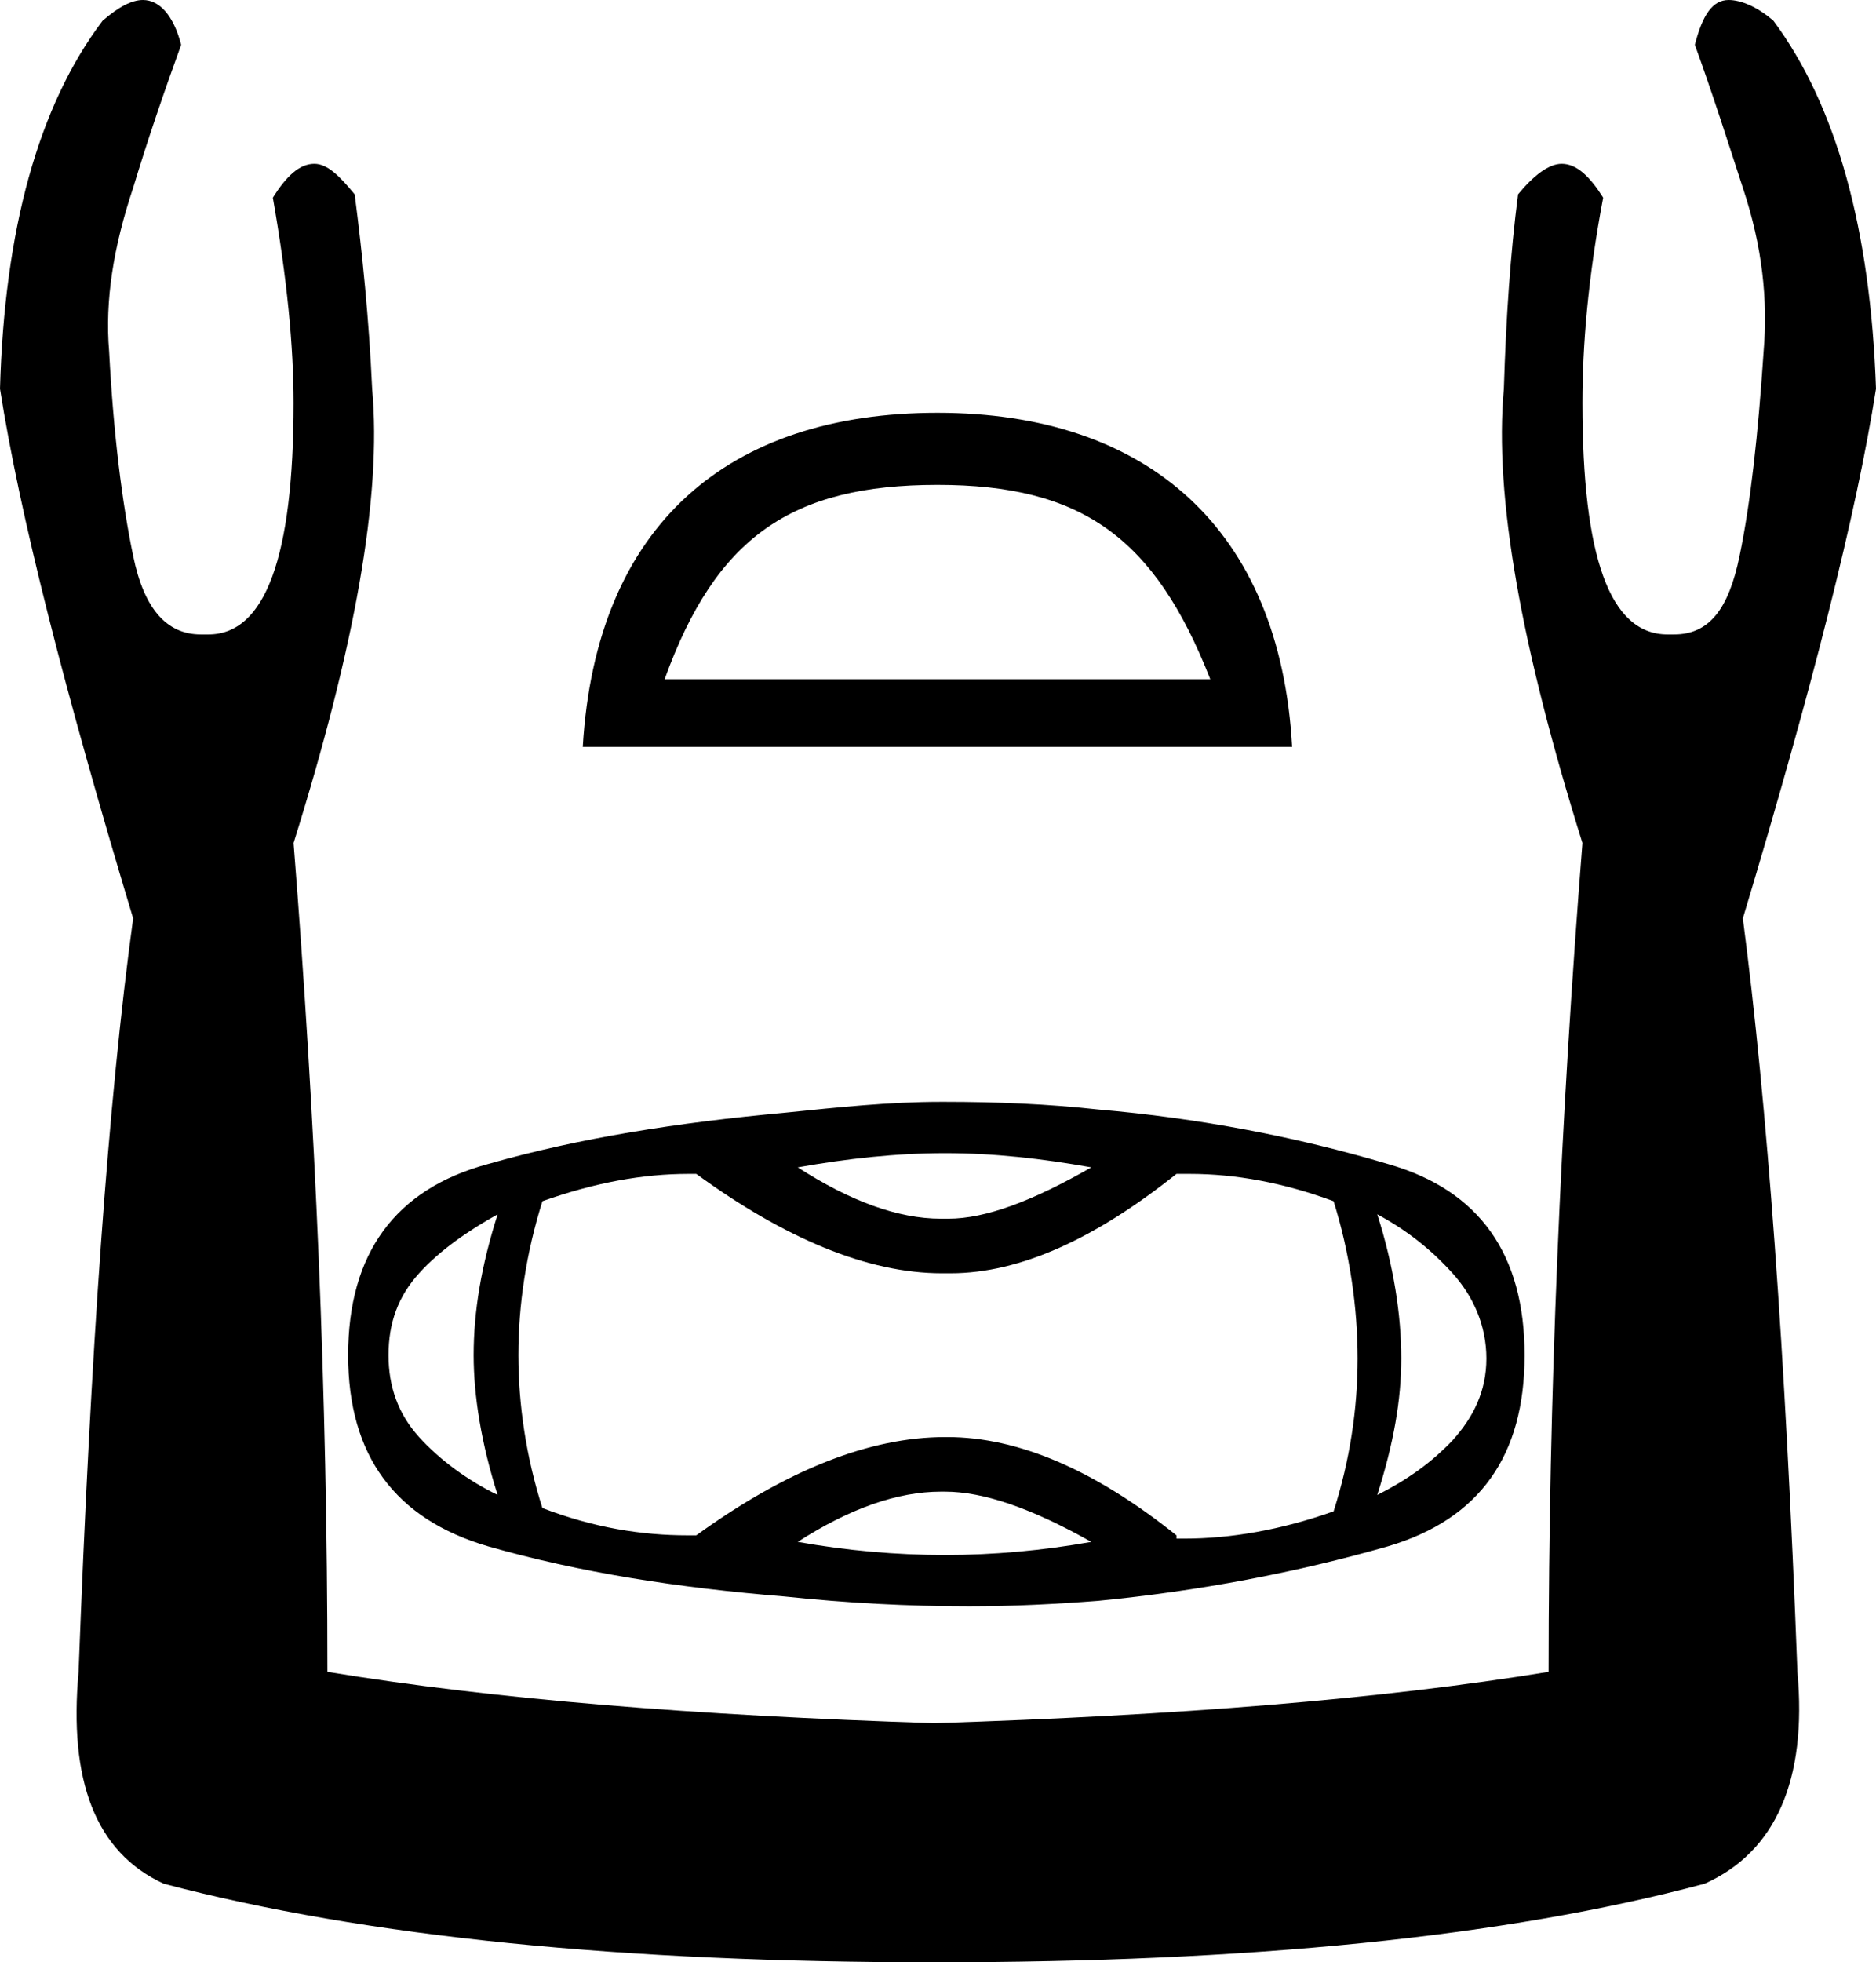 <?xml version='1.0' encoding ='UTF-8' standalone='yes'?>
<svg width='17.19' height='17.97' xmlns='http://www.w3.org/2000/svg' xmlns:xlink='http://www.w3.org/1999/xlink' >
<path style='fill:black; stroke:none' d=' M 8.59 4.44  C 9.91 4.44 10.58 4.92 11.09 6.22  L 6.09 6.22  C 6.56 4.92 7.25 4.44 8.59 4.44  Z  M 8.59 3.78  C 6.68 3.78 5.46 4.8 5.34 6.84  L 11.84 6.84  C 11.73 4.84 10.51 3.78 8.59 3.78  Z  M 8.66 10.56  C 9.11 10.56 9.55 10.61 10 10.69  C 9.46 11 9.03 11.16 8.69 11.16  C 8.68 11.16 8.67 11.16 8.66 11.16  C 8.65 11.16 8.63 11.16 8.62 11.16  C 8.23 11.16 7.79 11 7.31 10.69  C 7.76 10.61 8.21 10.56 8.66 10.56  Z  M 4.56 11.12  C 4.41 11.59 4.34 12.01 4.34 12.41  C 4.34 12.78 4.41 13.22 4.56 13.69  C 4.29 13.56 4.03 13.37 3.84 13.16  C 3.65 12.95 3.56 12.7 3.56 12.41  C 3.56 12.11 3.65 11.87 3.84 11.66  C 4.03 11.45 4.29 11.27 4.56 11.12  Z  M 12.62 11.12  C 12.9 11.27 13.12 11.45 13.31 11.66  C 13.5 11.87 13.62 12.14 13.62 12.44  C 13.62 12.74 13.5 12.98 13.31 13.19  C 13.12 13.39 12.9 13.55 12.62 13.69  C 12.77 13.22 12.84 12.82 12.84 12.44  C 12.84 12.04 12.77 11.59 12.62 11.12  Z  M 10.9 10.75  C 11.32 10.75 11.76 10.83 12.22 11  C 12.37 11.48 12.44 11.98 12.44 12.44  C 12.44 12.9 12.37 13.37 12.22 13.84  C 11.74 14.01 11.28 14.09 10.85 14.09  C 10.82 14.09 10.8 14.09 10.78 14.09  L 10.78 14.06  C 10.03 13.46 9.33 13.16 8.68 13.16  C 8.68 13.16 8.67 13.16 8.66 13.16  C 7.97 13.16 7.21 13.46 6.38 14.06  C 6.35 14.06 6.33 14.06 6.3 14.06  C 5.88 14.06 5.44 13.99 4.97 13.81  C 4.82 13.34 4.75 12.86 4.75 12.41  C 4.75 11.95 4.82 11.48 4.97 11  C 5.45 10.83 5.89 10.75 6.31 10.75  C 6.33 10.75 6.35 10.75 6.38 10.75  C 7.19 11.34 7.95 11.66 8.63 11.66  C 8.64 11.66 8.65 11.66 8.66 11.66  C 8.67 11.66 8.69 11.66 8.71 11.66  C 9.35 11.66 10.04 11.34 10.78 10.75  C 10.82 10.75 10.86 10.75 10.9 10.75  Z  M 8.62 13.66  C 8.63 13.66 8.65 13.66 8.66 13.66  C 9.01 13.66 9.45 13.81 10 14.12  C 9.55 14.2 9.1 14.24 8.66 14.24  C 8.21 14.24 7.76 14.2 7.31 14.12  C 7.79 13.81 8.23 13.66 8.62 13.66  Z  M 8.66 10.09  C 8.65 10.09 8.64 10.09 8.62 10.09  C 8.15 10.09 7.68 10.14 7.19 10.19  C 6.21 10.28 5.31 10.42 4.47 10.66  C 3.62 10.89 3.19 11.48 3.19 12.41  C 3.19 13.33 3.62 13.91 4.47 14.16  C 5.31 14.4 6.21 14.54 7.19 14.62  C 7.76 14.68 8.32 14.71 8.88 14.71  C 9.28 14.71 9.67 14.69 10.06 14.66  C 10.99 14.57 11.88 14.4 12.72 14.16  C 13.56 13.91 13.97 13.33 13.97 12.41  C 13.97 11.49 13.56 10.9 12.72 10.66  C 11.88 10.41 10.99 10.24 10.06 10.16  C 9.61 10.11 9.13 10.09 8.66 10.09  Z  M 1.31 0  C 1.21 0 1.09 0.06 0.94 0.19  C 0.35 0.97 0.04 2.11 0 3.56  C 0.18 4.71 0.59 6.32 1.22 8.41  C 0.99 10.09 0.83 12.38 0.72 15.31  C 0.63 16.3 0.87 16.96 1.5 17.25  C 3.36 17.74 5.72 17.97 8.56 17.97  C 11.43 17.97 13.79 17.74 15.62 17.25  C 16.27 16.96 16.56 16.3 16.47 15.31  C 16.36 12.38 16.19 10.09 15.97 8.41  C 16.6 6.32 17.01 4.71 17.19 3.56  C 17.14 2.11 16.83 0.97 16.25 0.19  C 16.1 0.06 15.95 0 15.84 0  C 15.69 0 15.6 0.14 15.53 0.41  C 15.69 0.85 15.83 1.29 15.97 1.72  C 16.15 2.26 16.2 2.75 16.16 3.22  C 16.11 3.98 16.04 4.61 15.94 5.09  C 15.84 5.58 15.66 5.81 15.34 5.81  C 15.34 5.81 15.33 5.81 15.32 5.81  C 15.31 5.81 15.29 5.81 15.28 5.81  C 14.75 5.81 14.5 5.1 14.5 3.69  C 14.5 3.17 14.55 2.55 14.69 1.81  C 14.57 1.62 14.45 1.5 14.31 1.5  C 14.19 1.5 14.05 1.61 13.91 1.78  C 13.84 2.32 13.8 2.91 13.78 3.56  C 13.69 4.55 13.94 5.93 14.5 7.72  C 14.3 10.25 14.19 12.78 14.19 15.31  C 12.66 15.56 10.78 15.71 8.56 15.78  C 6.37 15.71 4.52 15.56 3 15.31  C 3 12.78 2.89 10.25 2.69 7.72  C 3.25 5.93 3.5 4.55 3.41 3.56  C 3.38 2.91 3.32 2.32 3.25 1.78  C 3.11 1.61 3 1.5 2.88 1.5  C 2.74 1.5 2.62 1.62 2.5 1.81  C 2.63 2.55 2.69 3.17 2.69 3.69  C 2.69 5.1 2.43 5.81 1.91 5.81  C 1.9 5.81 1.88 5.81 1.86 5.81  C 1.86 5.81 1.85 5.81 1.84 5.81  C 1.53 5.81 1.32 5.58 1.22 5.09  C 1.12 4.61 1.04 3.98 1 3.22  C 0.96 2.75 1.04 2.26 1.22 1.72  C 1.35 1.29 1.5 0.85 1.66 0.41  C 1.59 0.14 1.46 0 1.31 0  Z '/></svg>

